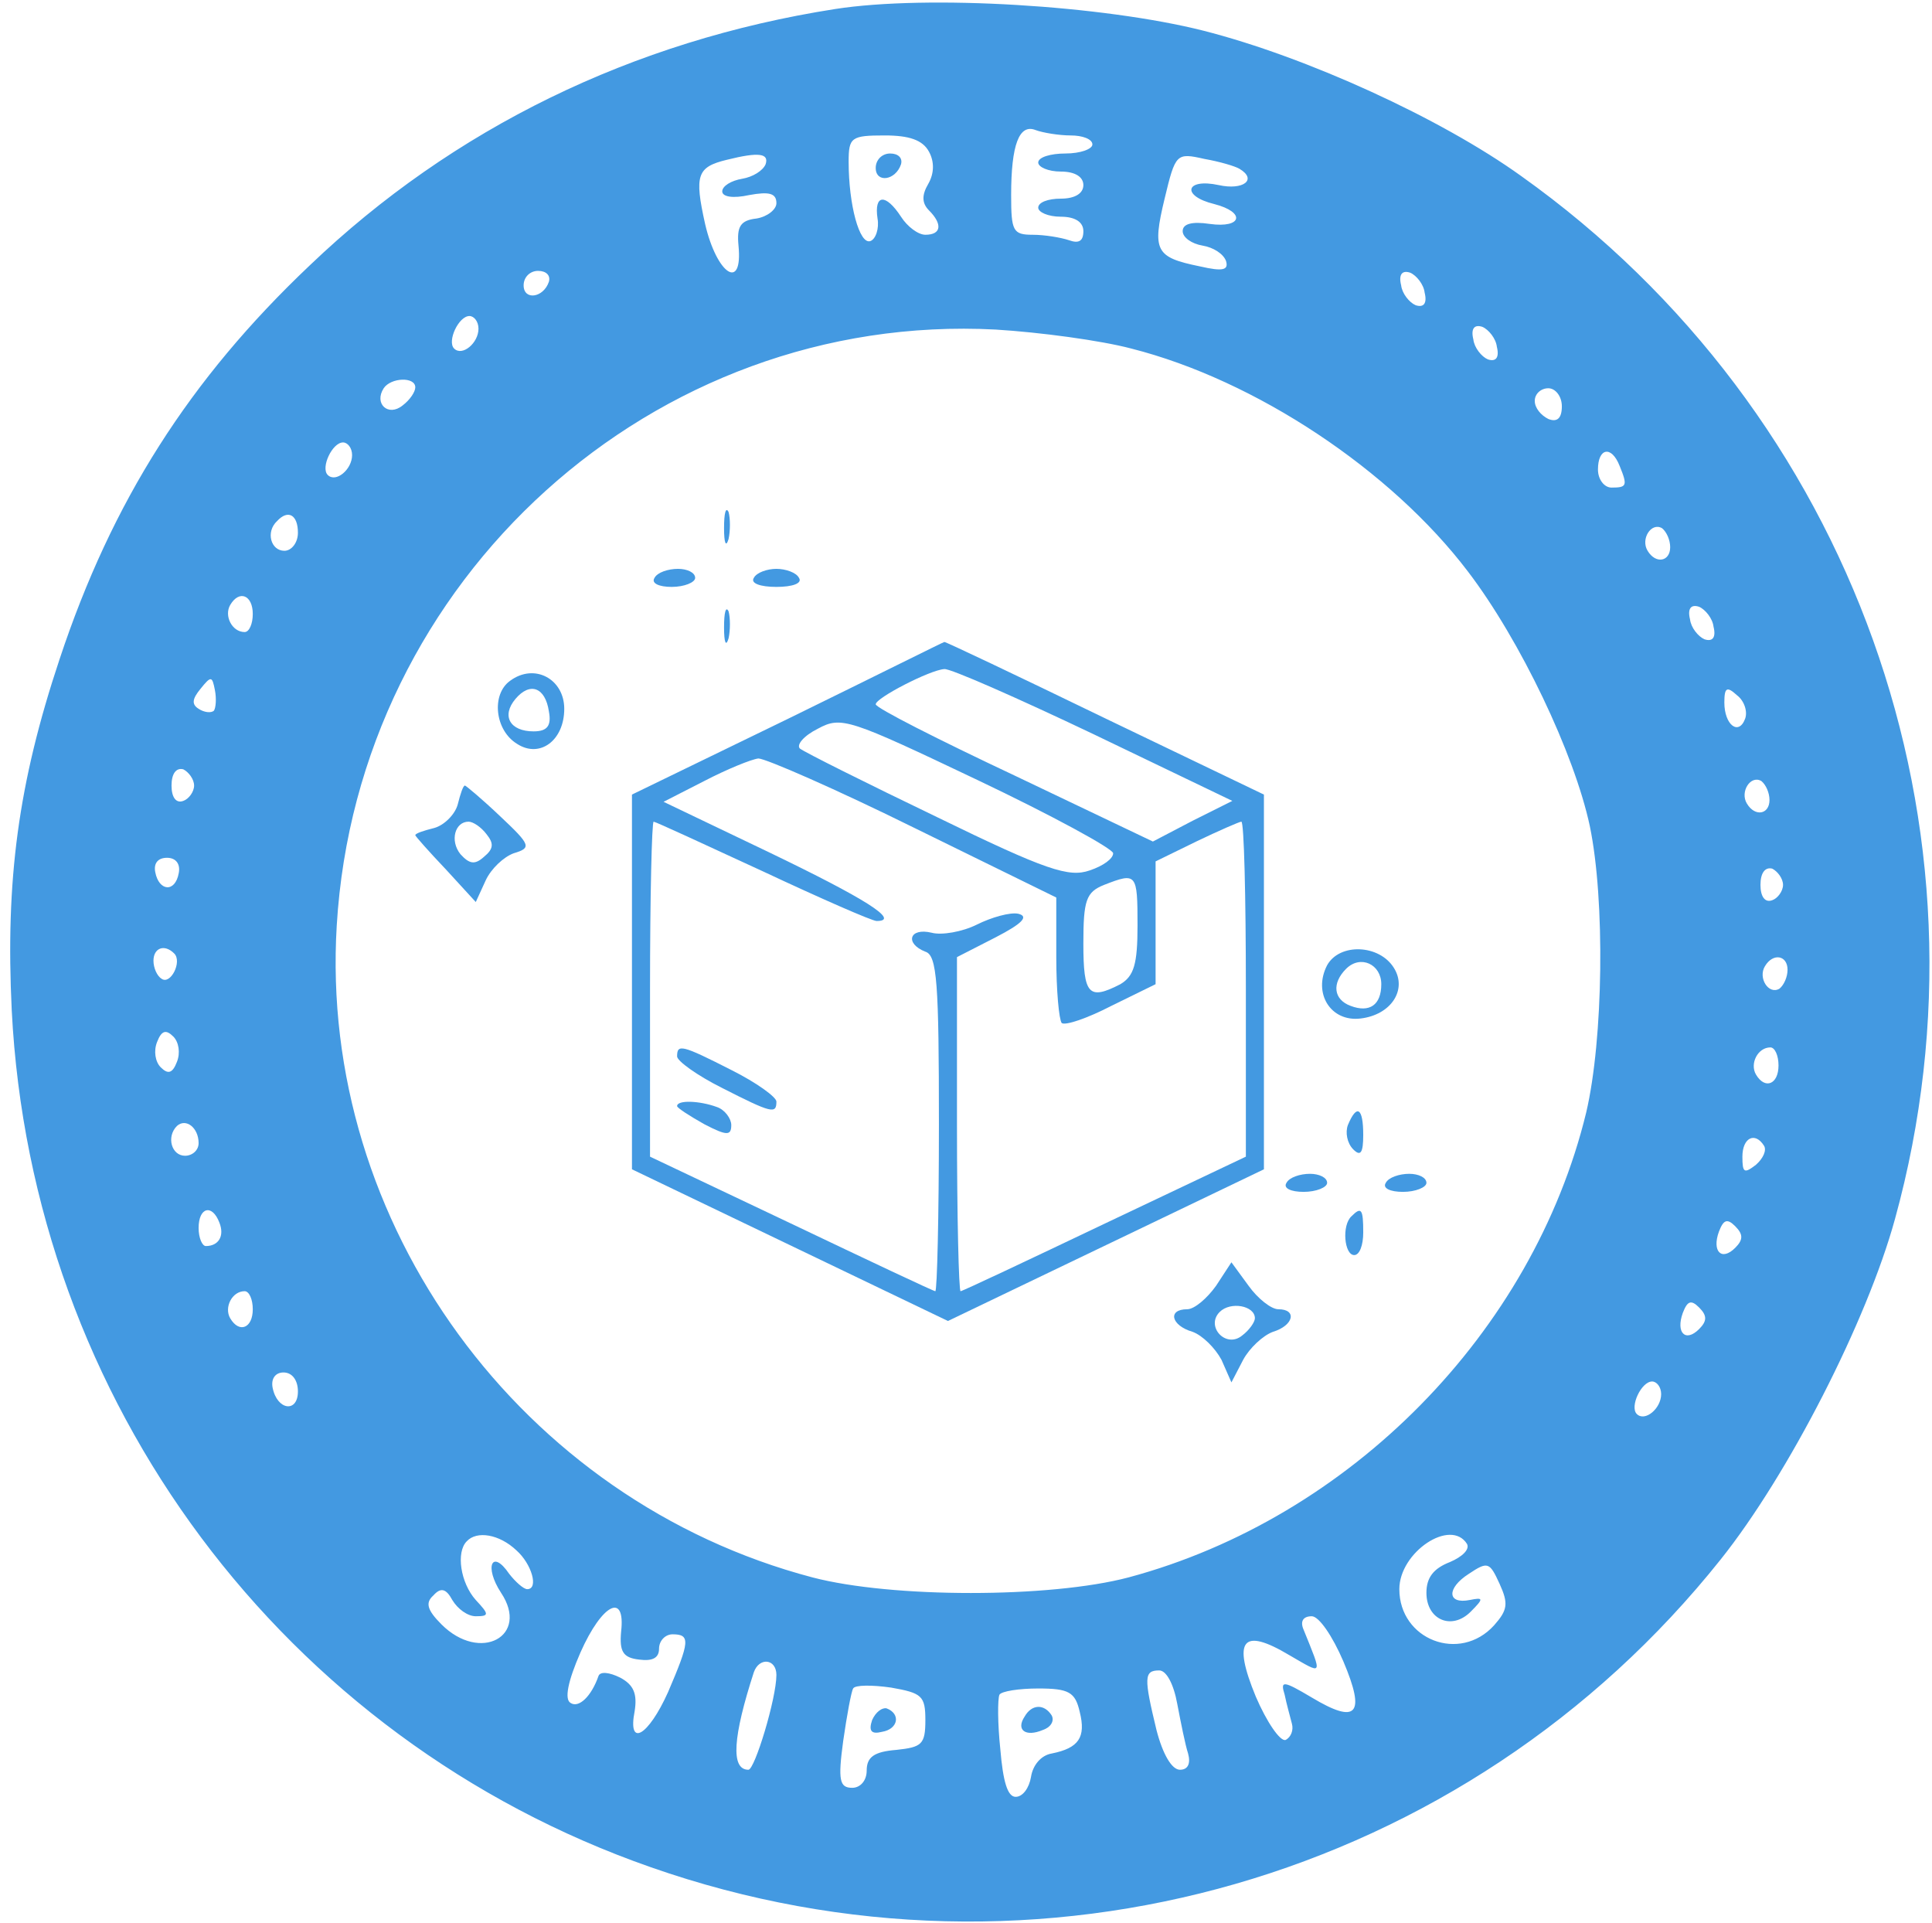 <?xml version="1.0" standalone="no"?>
<!DOCTYPE svg PUBLIC "-//W3C//DTD SVG 20010904//EN"
 "http://www.w3.org/TR/2001/REC-SVG-20010904/DTD/svg10.dtd">
<svg version="1.0" xmlns="http://www.w3.org/2000/svg"
 width="214pt" height="213pt" viewBox="0 0 214 213"
 preserveAspectRatio="xMidYMid meet">

<g transform="translate(0,213) scale(0.1,-0.1)"
 stroke="none"
 fill="#4399E1"
 >
<path d="M925 2120 c-224 -35 -423 -132 -582 -284 -133 -126 -219 -261 -277
-436 -46 -138 -60 -245 -53 -389 22 -433 301 -807 708 -949 428 -150 903 -13
1185 341 75 94 162 264 193 377 119 432 -46 893 -414 1155 -89 64 -238 132
-352 161 -111 28 -305 40 -408 24z m261 -140 c13 0 24 -4 24 -10 0 -5 -13 -10
-30 -10 -16 0 -30 -4 -30 -10 0 -5 11 -10 25 -10 16 0 25 -6 25 -15 0 -9 -9
-15 -25 -15 -14 0 -25 -4 -25 -10 0 -5 11 -10 25 -10 16 0 25 -6 25 -16 0 -11
-5 -14 -16 -10 -9 3 -27 6 -40 6 -22 0 -24 4 -24 44 0 56 9 79 27 72 8 -3 26
-6 39 -6z m-157 -18 c6 -11 6 -24 -1 -36 -7 -12 -7 -21 1 -29 15 -15 14 -27
-4 -27 -8 0 -20 9 -27 20 -17 26 -30 25 -26 -2 2 -11 -2 -23 -8 -25 -12 -4
-24 40 -24 88 0 27 3 29 40 29 27 0 42 -5 49 -18z m-181 -14 c-3 -7 -14 -14
-26 -16 -12 -2 -22 -8 -22 -14 0 -6 12 -8 30 -4 22 4 30 2 30 -9 0 -7 -10 -15
-22 -17 -18 -2 -22 -9 -20 -30 5 -51 -24 -32 -37 24 -12 54 -9 63 24 71 36 9
47 7 43 -5z m525 -5 c20 -12 4 -24 -23 -18 -37 8 -42 -12 -5 -21 35 -9 31 -27
-5 -22 -20 3 -30 0 -30 -8 0 -7 10 -14 22 -16 12 -2 23 -9 26 -17 3 -10 -3
-12 -29 -6 -49 10 -53 17 -39 75 12 50 13 51 44 44 17 -3 34 -8 39 -11z m-765
-125 c-6 -18 -28 -21 -28 -4 0 9 7 16 16 16 9 0 14 -5 12 -12z m970 -12 c3
-12 -1 -17 -10 -14 -7 3 -15 13 -16 22 -3 12 1 17 10 14 7 -3 15 -13 16 -22z
m-1048 -40 c0 -16 -18 -31 -27 -22 -8 8 5 36 17 36 5 0 10 -6 10 -14z m723
-22 c138 -35 288 -135 373 -247 58 -76 118 -202 135 -282 17 -82 15 -236 -4
-317 -59 -243 -261 -449 -507 -515 -87 -23 -262 -23 -350 0 -323 85 -547 392
-527 722 23 384 351 680 730 660 49 -3 116 -12 150 -21z m405 2 c3 -12 -1 -17
-10 -14 -7 3 -15 13 -16 22 -3 12 1 17 10 14 7 -3 15 -13 16 -22z m-1198 -45
c0 -5 -6 -14 -14 -20 -16 -13 -32 2 -21 19 8 12 35 13 35 1z m1270 -21 c0 -13
-5 -18 -15 -14 -8 4 -15 12 -15 20 0 8 7 14 15 14 8 0 15 -9 15 -20z m-1340
-54 c0 -16 -18 -31 -27 -22 -8 8 5 36 17 36 5 0 10 -6 10 -14z m1404 -12 c9
-22 8 -24 -9 -24 -8 0 -15 9 -15 20 0 24 15 27 24 4z m-1464 -74 c0 -11 -7
-20 -15 -20 -15 0 -21 21 -8 33 12 13 23 7 23 -13z m1520 -16 c0 -16 -16 -19
-25 -4 -8 13 4 32 16 25 5 -4 9 -13 9 -21z m-1570 -74 c0 -11 -4 -20 -9 -20
-14 0 -23 18 -16 30 10 17 25 11 25 -10z m1618 -14 c3 -12 -1 -17 -10 -14 -7
3 -15 13 -16 22 -3 12 1 17 10 14 7 -3 15 -13 16 -22z m-1661 -93 c-3 -3 -11
-2 -17 2 -8 5 -7 11 2 22 12 15 13 14 16 -1 2 -10 1 -20 -1 -23z m1696 -9 c-7
-19 -23 -7 -23 18 0 17 3 18 14 8 8 -6 12 -18 9 -26z m-1718 -74 c0 -7 -6 -15
-12 -17 -8 -3 -13 4 -13 17 0 13 5 20 13 18 6 -3 12 -11 12 -18z m1745 -16 c0
-16 -16 -19 -25 -4 -8 13 4 32 16 25 5 -4 9 -13 9 -21z m-1762 -81 c-4 -22
-22 -20 -26 1 -2 10 3 16 13 16 10 0 15 -7 13 -17z m1777 -13 c0 -7 -6 -15
-12 -17 -8 -3 -13 4 -13 17 0 13 5 20 13 18 6 -3 12 -11 12 -18z m-1782 -76
c9 -9 -4 -35 -14 -28 -5 3 -9 12 -9 20 0 14 12 19 23 8z m1787 -18 c0 -8 -4
-17 -9 -21 -12 -7 -24 12 -16 25 9 15 25 12 25 -4z m-1784 -102 c-5 -13 -10
-14 -18 -6 -6 6 -8 18 -4 28 5 13 10 14 18 6 6 -6 8 -18 4 -28z m1774 -4 c0
-21 -15 -27 -25 -10 -7 12 2 30 16 30 5 0 9 -9 9 -20z m-1750 -86 c0 -8 -7
-14 -15 -14 -15 0 -21 21 -9 33 10 9 24 -2 24 -19z m1734 -3 c3 -5 -1 -14 -9
-21 -13 -10 -15 -9 -15 9 0 21 14 28 24 12z m-1711 -85 c6 -15 -1 -26 -15 -26
-4 0 -8 9 -8 20 0 23 15 27 23 6z m1679 -28 c-15 -15 -26 -4 -18 18 5 13 9 15
18 6 9 -9 9 -15 0 -24z m-1642 -68 c0 -21 -15 -27 -25 -10 -7 12 2 30 16 30 5
0 9 -9 9 -20z m1602 -22 c-15 -15 -26 -4 -18 18 5 13 9 15 18 6 9 -9 9 -15 0
-24z m-1552 -69 c0 -24 -23 -21 -28 4 -2 10 3 17 12 17 10 0 16 -9 16 -21z
m1510 -3 c0 -16 -18 -31 -27 -22 -8 8 5 36 17 36 5 0 10 -6 10 -14z m-1268
-173 c17 -15 25 -43 12 -43 -4 0 -13 8 -20 17 -19 28 -28 8 -9 -21 32 -48 -23
-78 -66 -35 -16 16 -18 24 -9 32 8 9 14 8 21 -5 6 -10 17 -18 26 -18 15 0 15
2 0 18 -17 19 -22 53 -10 65 11 12 36 8 55 -10z m1053 7 c3 -6 -5 -14 -19 -20
-18 -7 -26 -17 -26 -34 0 -30 28 -42 49 -21 15 15 14 16 -1 13 -25 -5 -26 13
-1 29 21 14 23 13 34 -11 10 -22 9 -29 -6 -46 -38 -42 -105 -16 -105 40 0 41
57 79 75 50z m-937 -97 c-2 -22 2 -29 20 -31 15 -2 22 2 22 12 0 9 7 16 15 16
20 0 19 -8 -5 -64 -22 -49 -45 -62 -37 -21 3 19 -1 29 -16 37 -12 6 -22 7 -24
2 -8 -23 -22 -36 -31 -30 -7 4 -3 24 11 56 24 54 50 67 45 23z m800 -33 c25
-59 15 -70 -35 -40 -32 19 -35 19 -30 3 2 -10 6 -24 8 -32 2 -7 -1 -15 -7 -18
-6 -2 -21 20 -33 48 -26 63 -15 77 37 46 38 -22 37 -24 16 28 -4 9 -1 15 9 15
8 0 23 -22 35 -50z m-628 -15 c0 -26 -24 -105 -31 -105 -20 0 -17 37 6 108 6
17 25 15 25 -3z m444 -32 c4 -21 9 -46 12 -55 3 -11 0 -18 -9 -18 -9 0 -19 17
-26 44 -14 58 -14 66 3 66 8 0 16 -15 20 -37z m-279 -18 c0 -27 -4 -30 -32
-33 -25 -2 -33 -8 -33 -23 0 -11 -7 -19 -16 -19 -14 0 -16 8 -10 52 4 28 9 55
11 58 2 4 21 4 42 1 34 -6 38 -9 38 -36z m171 9 c7 -28 -1 -40 -31 -46 -12 -2
-21 -13 -23 -26 -2 -12 -9 -22 -17 -22 -9 0 -14 17 -17 53 -3 28 -3 55 -1 60
2 4 22 7 43 7 34 0 41 -4 46 -26z"/>
<path d="M970 1944 c0 -17 22 -14 28 4 2 7 -3 12 -12 12 -9 0 -16 -7 -16 -16z"/>
<path d="M802 1545 c0 -16 2 -22 5 -12 2 9 2 23 0 30 -3 6 -5 -1 -5 -18z"/>
<path d="M725 1490 c-4 -6 5 -10 19 -10 14 0 26 5 26 10 0 6 -9 10 -19 10 -11
0 -23 -4 -26 -10z"/>
<path d="M835 1490 c-4 -6 7 -10 25 -10 18 0 29 4 25 10 -3 6 -15 10 -25 10
-10 0 -22 -4 -25 -10z"/>
<path d="M802 1435 c0 -16 2 -22 5 -12 2 9 2 23 0 30 -3 6 -5 -1 -5 -18z"/>
<path d="M873 1334 l-173 -84 0 -208 0 -207 175 -84 175 -84 175 84 175 84 0
207 0 208 -177 85 c-97 47 -177 85 -177 84 -1 0 -79 -39 -173 -85z m338 -17
l154 -74 -44 -22 -44 -23 -153 73 c-85 40 -154 75 -154 79 0 7 60 38 76 39 6
1 81 -32 165 -72z m22 -132 c0 -6 -11 -14 -26 -19 -23 -8 -48 0 -169 59 -79
38 -147 72 -152 76 -4 4 4 14 20 22 26 14 34 11 177 -57 82 -39 150 -76 150
-81z m-220 28 l157 -77 0 -66 c0 -37 3 -69 6 -73 4 -3 28 5 55 19 l49 24 0 68
0 68 45 22 c25 12 48 22 50 22 3 0 5 -83 5 -185 l0 -186 -156 -74 c-86 -41
-158 -75 -160 -75 -2 0 -4 83 -4 185 l0 185 43 22 c29 15 37 23 25 26 -9 2
-30 -4 -46 -12 -16 -8 -39 -12 -50 -9 -25 6 -30 -12 -7 -21 13 -4 15 -35 15
-191 0 -102 -2 -185 -4 -185 -2 0 -74 34 -160 75 l-156 74 0 186 c0 102 2 185
4 185 2 0 56 -25 121 -55 64 -30 121 -55 126 -55 27 0 -13 25 -119 76 l-117
56 45 23 c25 13 52 24 60 25 8 0 86 -34 173 -77z m247 -108 c0 -43 -4 -56 -19
-65 -35 -18 -41 -12 -41 45 0 48 3 57 23 65 36 14 37 13 37 -45z"/>
<path d="M750 960 c0 -5 22 -21 50 -35 55 -28 60 -29 60 -15 0 5 -22 21 -50
35 -55 28 -60 29 -60 15z"/>
<path d="M750 905 c0 -2 14 -11 30 -20 25 -13 30 -13 30 -1 0 7 -7 17 -16 20
-19 7 -44 8 -44 1z"/>
<path d="M565 1376 c-21 -15 -17 -55 8 -70 25 -16 52 4 52 39 0 33 -33 51 -60
31z m43 -34 c3 -16 -2 -22 -17 -22 -26 0 -36 17 -20 36 16 19 33 13 37 -14z"/>
<path d="M507 1239 c-3 -11 -15 -23 -26 -26 -12 -3 -21 -6 -21 -8 0 -1 15 -18
34 -38 l33 -36 11 24 c6 13 20 26 31 30 20 6 19 9 -15 41 -20 19 -38 34 -39
34 -2 0 -5 -9 -8 -21z m32 -33 c8 -10 8 -16 -3 -25 -10 -9 -16 -8 -26 3 -12
15 -6 36 9 36 5 0 14 -6 20 -14z"/>
<path d="M1470 1061 c-16 -31 4 -63 37 -59 34 4 52 32 37 56 -16 26 -60 28
-74 3z m60 -21 c0 -23 -13 -32 -34 -24 -19 7 -21 25 -5 41 16 16 39 5 39 -17z"/>
<path d="M1493 884 c-3 -8 -1 -20 6 -27 8 -8 11 -4 11 16 0 30 -7 35 -17 11z"/>
<path d="M1425 820 c-4 -6 5 -10 19 -10 14 0 26 5 26 10 0 6 -9 10 -19 10 -11
0 -23 -4 -26 -10z"/>
<path d="M1535 820 c-4 -6 5 -10 19 -10 14 0 26 5 26 10 0 6 -9 10 -19 10 -11
0 -23 -4 -26 -10z"/>
<path d="M1497 783 c-11 -10 -8 -43 3 -43 6 0 10 11 10 25 0 26 -2 29 -13 18z"/>
<path d="M1347 706 c-10 -14 -24 -26 -32 -26 -22 0 -18 -18 6 -25 11 -4 25
-18 32 -31 l11 -25 13 25 c7 13 22 27 33 31 23 7 27 25 6 25 -8 0 -23 12 -33
26 l-19 26 -17 -26z m43 -36 c0 -4 -6 -13 -14 -19 -18 -15 -41 10 -25 26 12
12 39 7 39 -7z"/>
<path d="M966 225 c-4 -12 -1 -16 11 -13 18 3 21 20 5 26 -5 1 -12 -4 -16 -13z"/>
<path d="M1135 229 c-10 -15 1 -23 20 -15 9 3 13 10 10 16 -8 13 -22 13 -30
-1z"/>
</g>
</svg>

